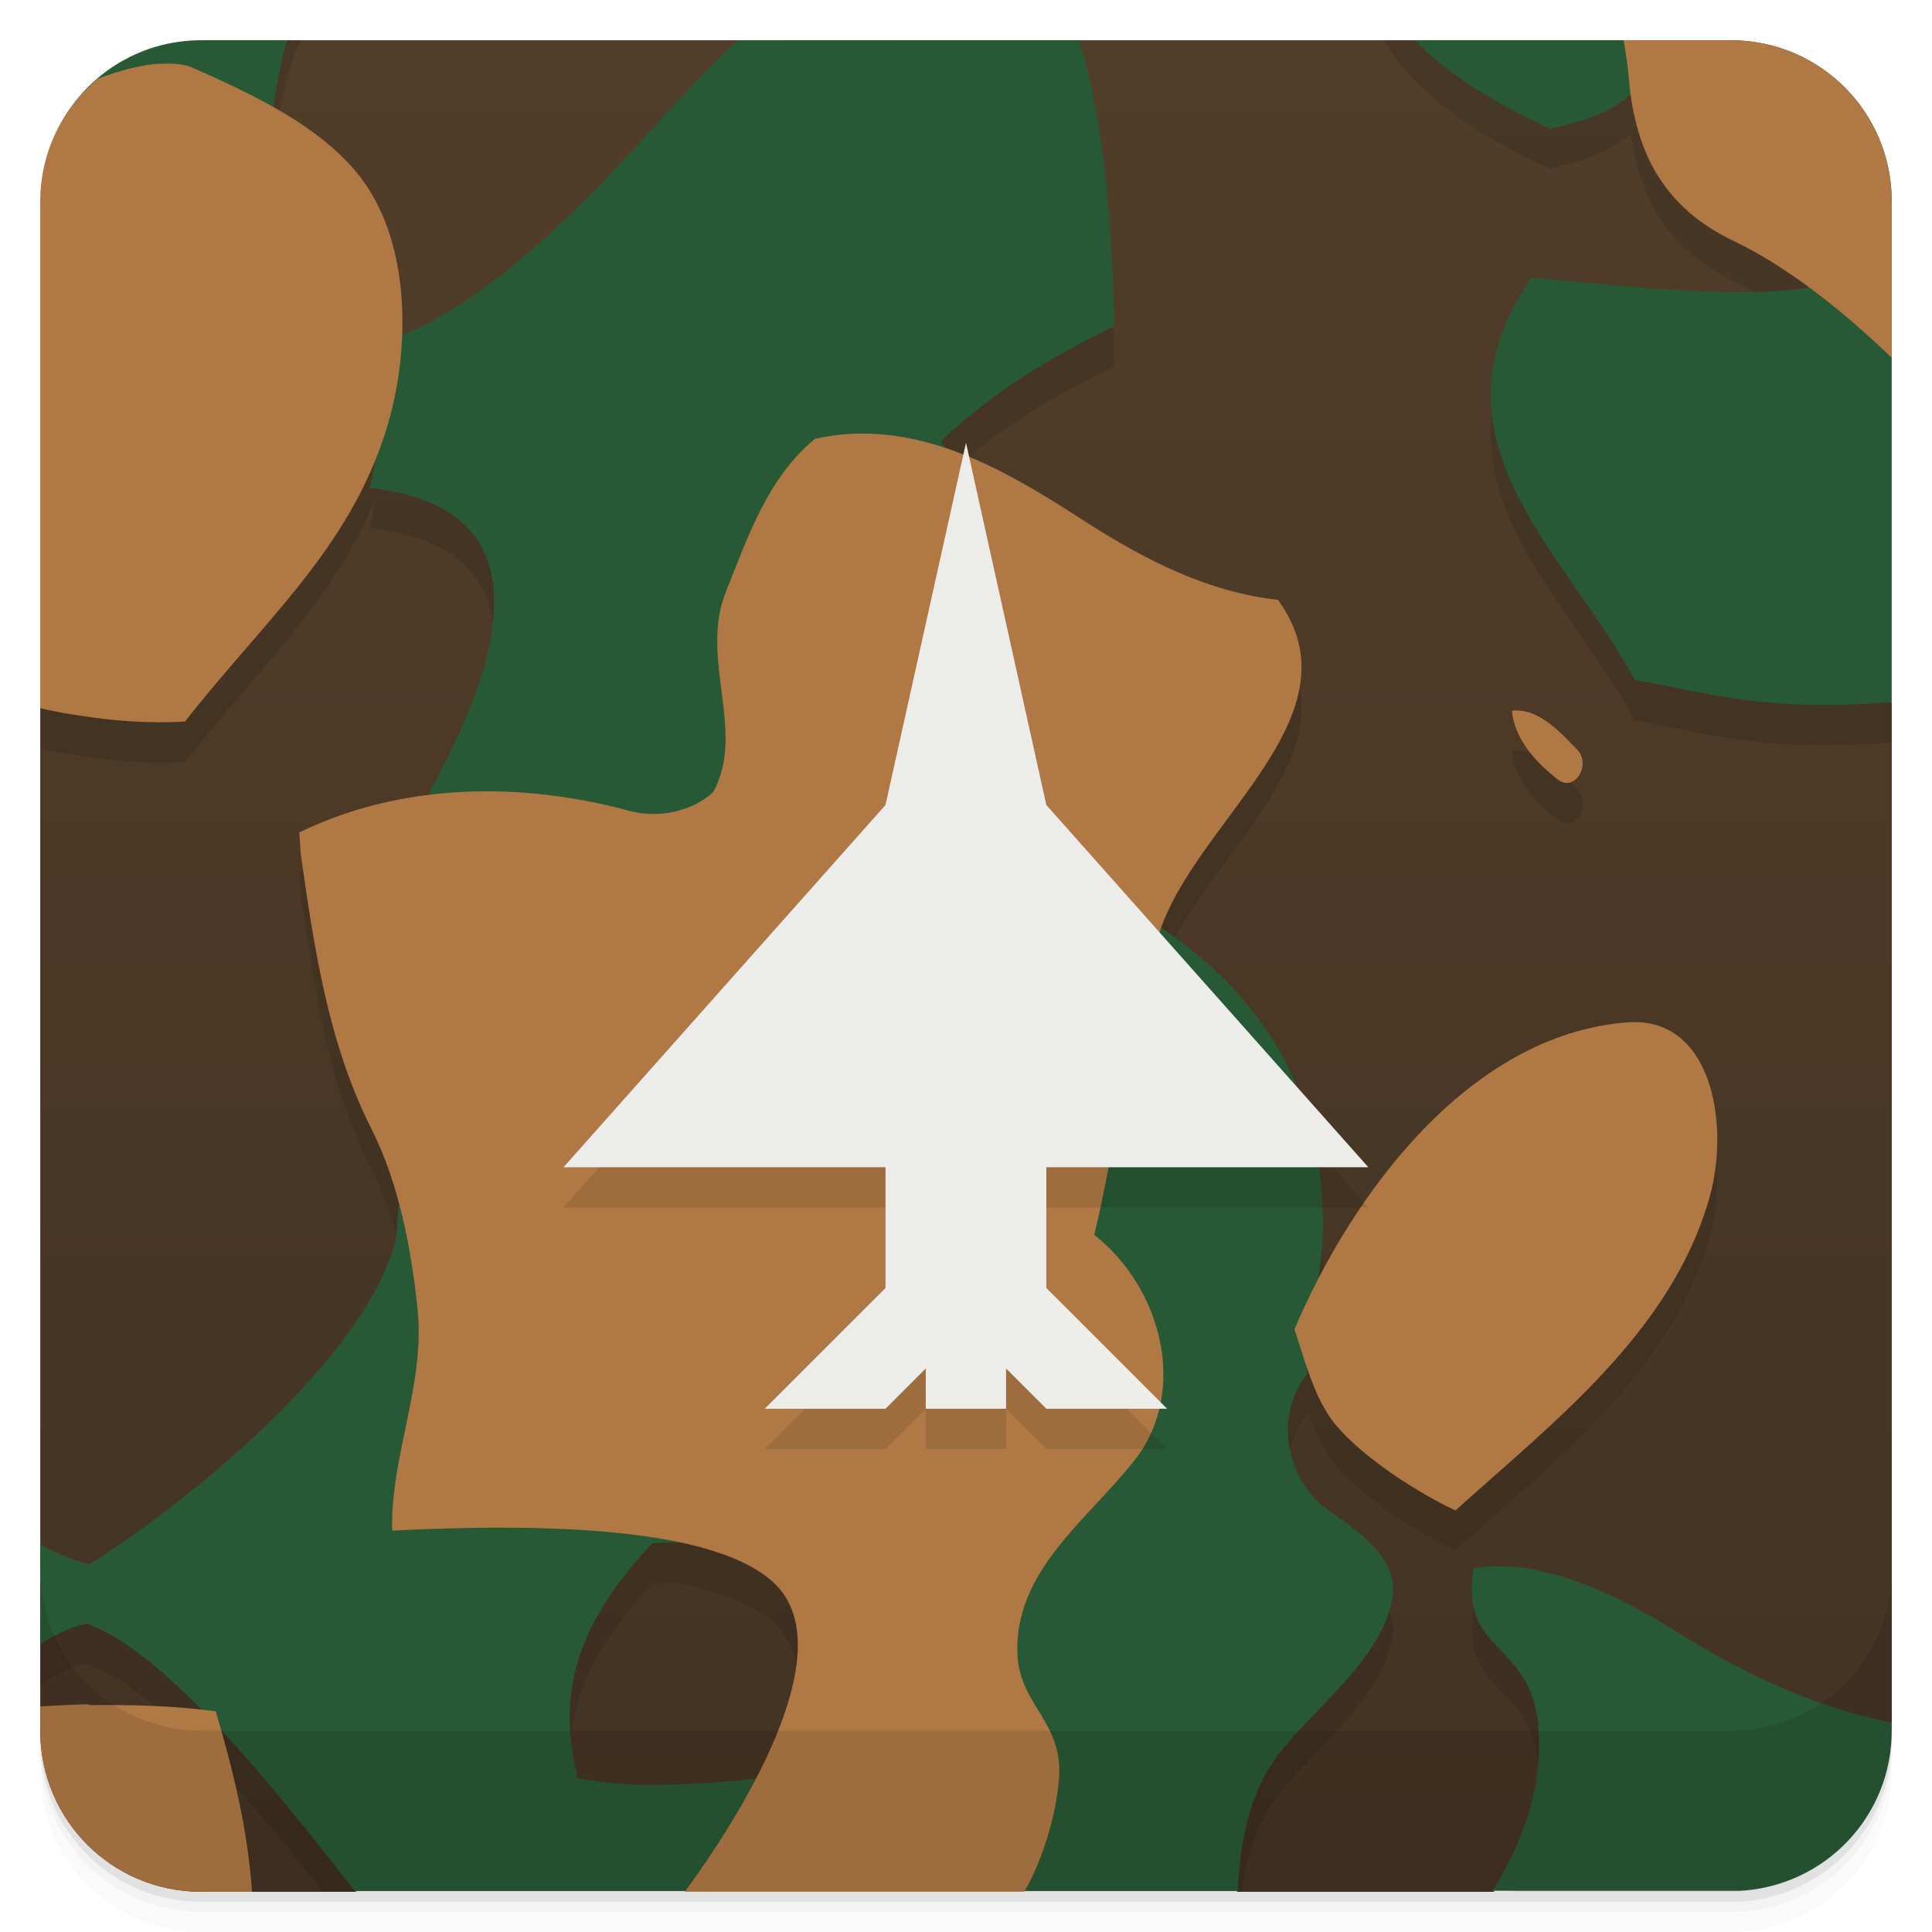 <svg version="1.1" viewBox="0 0 48 48" xmlns="http://www.w3.org/2000/svg">
 <defs>
  <linearGradient id="bg" x2="0" y1="1" y2="47" gradientUnits="userSpaceOnUse">
   <stop style="stop-color:#513d29" offset="0"/>
   <stop style="stop-color:#432" offset="1"/>
  </linearGradient>
 </defs>
 <path d="m1 43v0.25c0 2.216 1.784 4 4 4h38c2.216 0 4-1.784 4-4v-0.25c0 2.216-1.784 4-4 4h-38c-2.216 0-4-1.784-4-4zm0 0.5v0.5c0 2.216 1.784 4 4 4h38c2.216 0 4-1.784 4-4v-0.5c0 2.216-1.784 4-4 4h-38c-2.216 0-4-1.784-4-4z" style="opacity:.02"/>
 <path d="m1 43.25v0.25c0 2.216 1.784 4 4 4h38c2.216 0 4-1.784 4-4v-0.25c0 2.216-1.784 4-4 4h-38c-2.216 0-4-1.784-4-4z" style="opacity:.05"/>
 <path d="m1 43v0.25c0 2.216 1.784 4 4 4h38c2.216 0 4-1.784 4-4v-0.25c0 2.216-1.784 4-4 4h-38c-2.216 0-4-1.784-4-4z" style="opacity:.1"/>
 <path d="m7.123 1c-0.155 0.575-2.299 1.474-2.375 2.055l-0.221 2.975c0.504 3.11-1.968 9.232-3.527 11.567v25.404c0 2.216 1.784 4 4 4h3.875c-0.02-6e-3 -0.04-0.012-0.06-0.018 9.966-1.789 14.938-2.97 21.94 0-0.014 7e-3 -0.027 0.012-0.041 0.018h6.433l-0.062-0.023c5.406-1.779 9.916-4.176 9.916-4.176v-25.356c-8.537-1.833-1.929-5.237-0.539-9.049-1.068-0.967-0.098-3.177-1.232-3.721-3.294-1.466-2.983-3.119-10.081-3.676h-8.341c-4.867 7.267-7.832 7.715-8.485 0h-11.199z" style="fill:url(#bg)"/>
 <path d="m5 1c-1.713 0-3.155 1.072-3.727 2.58-0.002 0.001-0.004 0.003-0.006 0.004-0.019 0.051-0.028 0.106-0.045 0.158-0.054 0.163-0.11 0.326-0.142 0.498-0.044 0.215-0.065 0.439-0.07 0.666-6e-4 0.023-0.008 0.045-0.008 0.068-1e-4 0.009-2e-3 0.017-2e-3 0.025v13.596c0.311 0.07 0.623 0.131 0.939 0.176 0.879 0.141 1.762 0.207 2.656 0.156 1.815-2.318 3.727-4.006 4.744-6.568l-0.152 0.765c3.477 0.383 4.082 2.813 1.5 7.527l-0.008 0.1c-1.115 0.134-2.211 0.428-3.242 0.93l0.031 0.5c0.328 2.336 0.688 4.746 1.75 6.844 0.3 0.594 0.514 1.232 0.688 1.883l-0.062 0.834c-0.664 2.918-5.141 6.563-7.625 8.125-0.491-0.139-0.883-0.311-1.219-0.5v2.488c0.352-0.232 0.725-0.427 1.154-0.518 0.865 0.306 1.865 1.134 2.863 2.15-0.939-0.107-1.871-0.135-2.815-0.128l-0.004-0.02c-0.386 0.006-0.773 0.032-1.16 0.053 0.2 2.027 1.88 3.606 3.961 3.606h1.154c-0.142-1.025-0.389-2.021-0.666-3 0.9 0.969 1.785 2.036 2.547 3h22.81c0.124-0.859 0.381-1.696 0.902-2.393 0.914-1.184 2.631-2.438 2.85-3.938 0.129-0.941-0.771-1.574-1.565-2.125-1.059-0.73-1.405-2.324-0.562-3.406l0.016-0.125c0.153 0.44 0.327 0.872 0.58 1.232 0.547 0.766 1.934 1.734 3.094 2.281 2.414-2.18 5.367-4.428 6.312-7.775 0.516-1.82 0.059-4.533-2.062-4.35h-0.004c-3.431 0.276-6.08 3.342-7.642 6.347l0.082-0.678c0.215-3.539-1.236-6.158-3.992-8.023 0.98-2.742 4.963-5.315 2.897-8.146-1.719-0.184-3.277-0.982-4.719-1.9-1.11-0.719-2.297-1.46-3.578-1.881l-0.076-0.168c1.645-1.5 2.921-2.148 4.312-2.856-0.066-2.304-0.221-5.918-1.285-8.098h-6.91c-1.919 1.493-3.543 3.599-5.119 5.125-1.194 1.171-2.811 2.568-4.385 3.195 0.051-1.417-0.232-2.857-1.016-3.893-0.551-0.725-1.342-1.283-2.18-1.756 0.122-0.905 0.316-1.839 0.668-2.672zm29.369 0c0.609 1.004 1.772 2.117 4.152 3.203 0.659-0.177 1.322-0.311 1.996-0.873 0.226 1.677 0.968 2.908 2.576 3.668 0.601 0.288 1.212 0.68 1.812 1.121l0.021 0.023c-1.426 0.266-4.113 0.031-6.875-0.25-2.781 4 0.852 6.816 2.562 10 1.803 0.31 3.159 0.806 6.385 0.553v-13.446c0-2.216-1.784-4-4-4h-2.847zm3.194 17.656c0.066 0.715 0.609 1.303 1.156 1.721 0.395 0.301 0.832-0.369 0.465-0.756-0.425-0.429-0.943-1.032-1.621-0.965zm-20.694 20.672c1.042 0.219 1.905 0.545 2.406 1.045 1.016 1.02 0.482 2.946-0.494 4.82-2.57 0.259-3.539 0.141-4.428-0.006-0.465-1.887-0.227-3.645 1.855-5.844 0.231-0.012 0.441-0.011 0.66-0.016zm20.359 0.582c-0.207 4e-3 -0.43 0.019-0.621 0.062-0.332 2.105 1.359 1.781 1.605 3.816 0.108 1.211-0.151 2.252-0.599 3.211h5.387c1.948 0 3.56-1.379 3.922-3.217-1.989-0.43-3.613-1.201-5.463-2.365-1.066-0.656-2.751-1.523-4.231-1.5z" style="opacity:.1"/>
 <path d="m5 1c-1.847 0-3.38 1.246-3.844 2.941l5.625-1.191c0.076-0.581 0.187-1.175 0.342-1.75zm13.322 0c-1.427 1.345-2.701 2.918-3.947 4.125-1.207 1.184-2.848 2.602-4.438 3.219l-0.75 3.781c3.477 0.383 4.082 2.813 1.5 7.527l-0.843 11.09c-0.664 2.918-5.141 6.563-7.625 8.125-0.491-0.139-0.883-0.311-1.219-0.5v2.488c0.352-0.232 0.725-0.427 1.154-0.518 2.055 0.727 4.922 4.426 6.66 6.644h21.94c0.047-1.188 0.275-2.414 0.994-3.375 0.914-1.184 2.631-2.438 2.85-3.938 0.129-0.941-0.771-1.574-1.565-2.125-1.059-0.73-1.405-2.324-0.562-3.406l0.375-3.066c0.215-3.543-1.238-6.163-4-8.029l-5.469-12.09c1.645-1.5 2.921-2.148 4.312-2.856-0.057-1.977-0.178-4.922-0.883-7.098zm16.826 0c0.703 0.719 1.76 1.467 3.373 2.203 0.711-0.191 1.426-0.309 2.156-0.996l4.25 4.936c-1.426 0.266-4.113 0.031-6.875-0.25-2.781 4 0.852 6.816 2.562 10 1.803 0.31 3.159 0.806 6.385 0.553v-12.446c0-2.216-1.784-4-4-4zm-17.689 37.312c5.727 8e-3 4.668 2.703 1.395 5.875-2.633 0.27-3.602 0.148-4.5 0-0.465-1.887-0.227-3.645 1.855-5.844 0.438-0.023 0.852-0.031 1.25-0.031zm19.77 0.598c-0.207 4e-3 -0.43 0.019-0.621 0.062-0.332 2.105 1.359 1.781 1.605 3.816 0.145 1.633-0.375 2.957-1.129 4.188h6.152c2.102-0.123 3.763-1.841 3.763-3.976v-0.199c-2.026-0.426-3.666-1.203-5.541-2.383-1.066-0.656-2.751-1.523-4.231-1.5z" style="fill:#285935"/>
 <path d="m40.338 1c0.057 0.321 0.107 0.644 0.131 0.969 0.164 1.867 0.902 3.214 2.625 4.029 1.327 0.636 2.703 1.734 3.906 2.891v-3.889c0-2.216-1.784-4-4-4zm-36.367 0.58c-0.462 0.031-1.012 0.17-1.545 0.379-0.866 0.733-1.426 1.813-1.426 3.041v12.596c0.311 0.07 0.623 0.131 0.939 0.176 0.879 0.141 1.762 0.207 2.656 0.156 1.973-2.52 4.074-4.281 5-7.246 0.613-1.969 0.617-4.617-0.621-6.254-0.992-1.305-2.748-2.105-4.189-2.746-0.203-0.09-0.491-0.117-0.811-0.094zm17.218 9.195c-0.309 0.016-0.613 0.055-0.938 0.125-1.176 0.965-1.674 2.445-2.221 3.816-0.66 1.645 0.516 3.469-0.312 4.965-0.543 0.5-1.383 0.648-2.062 0.469-2.68-0.727-5.648-0.719-8.219 0.531l0.031 0.5c0.328 2.336 0.688 4.746 1.75 6.844 0.691 1.367 0.99 2.953 1.15 4.441 0.219 1.898-0.672 3.691-0.625 5.562 3.625-0.184 8.06-0.121 9.531 1.344 1.557 1.564-0.525 5.259-2.259 7.627h8.434c0.502-0.871 0.796-1.998 0.861-2.783 0.117-1.449-0.965-1.818-1.031-3.1-0.098-2.102 1.778-3.375 2.939-4.875 1.289-1.688 0.66-4.226-1.031-5.562 0.594-2.465 0.828-5.066 1.625-7.527 0.914-2.781 5.029-5.383 2.938-8.25-1.719-0.184-3.277-0.982-4.719-1.9-1.738-1.125-3.66-2.315-5.844-2.225zm16.373 6.881c0.066 0.715 0.609 1.303 1.156 1.721 0.395 0.301 0.832-0.369 0.465-0.756-0.425-0.429-0.943-1.032-1.621-0.965zm2.844 7.746c-3.922 0.316-6.824 4.277-8.246 7.625 0.246 0.734 0.461 1.586 0.906 2.219 0.547 0.766 1.934 1.734 3.094 2.281 2.414-2.18 5.367-4.428 6.312-7.775 0.516-1.82 0.059-4.533-2.062-4.35zm-38.207 16.94c-0.399 0.007-0.799 0.031-1.199 0.053v0.605c0 2.216 1.784 4 4 4h1.262c-0.108-1.55-0.473-3.037-0.902-4.482-1.055-0.145-2.098-0.164-3.156-0.156z" style="fill:#b07845"/>
 <path d="m1 39v4c0 2.216 1.784 4 4 4h38c2.216 0 4-1.784 4-4v-4c0 2.216-1.784 4-4 4h-38c-2.216 0-4-1.784-4-4z" style="opacity:.1"/>
 <path d="m14 30 8-9 2-9 1.996 9 8 9h-8v3l3 3h-3l-1-1v1h-1.996v-1l-1 1h-3l3-3v-3" style="opacity:.1"/>
 <path d="m14 29 8-9 2-9 1.996 9 8 9h-8v3l3 3h-3l-1-1v1h-1.996v-1l-1 1h-3l3-3v-3" style="fill:#ececeb"/>
</svg>
